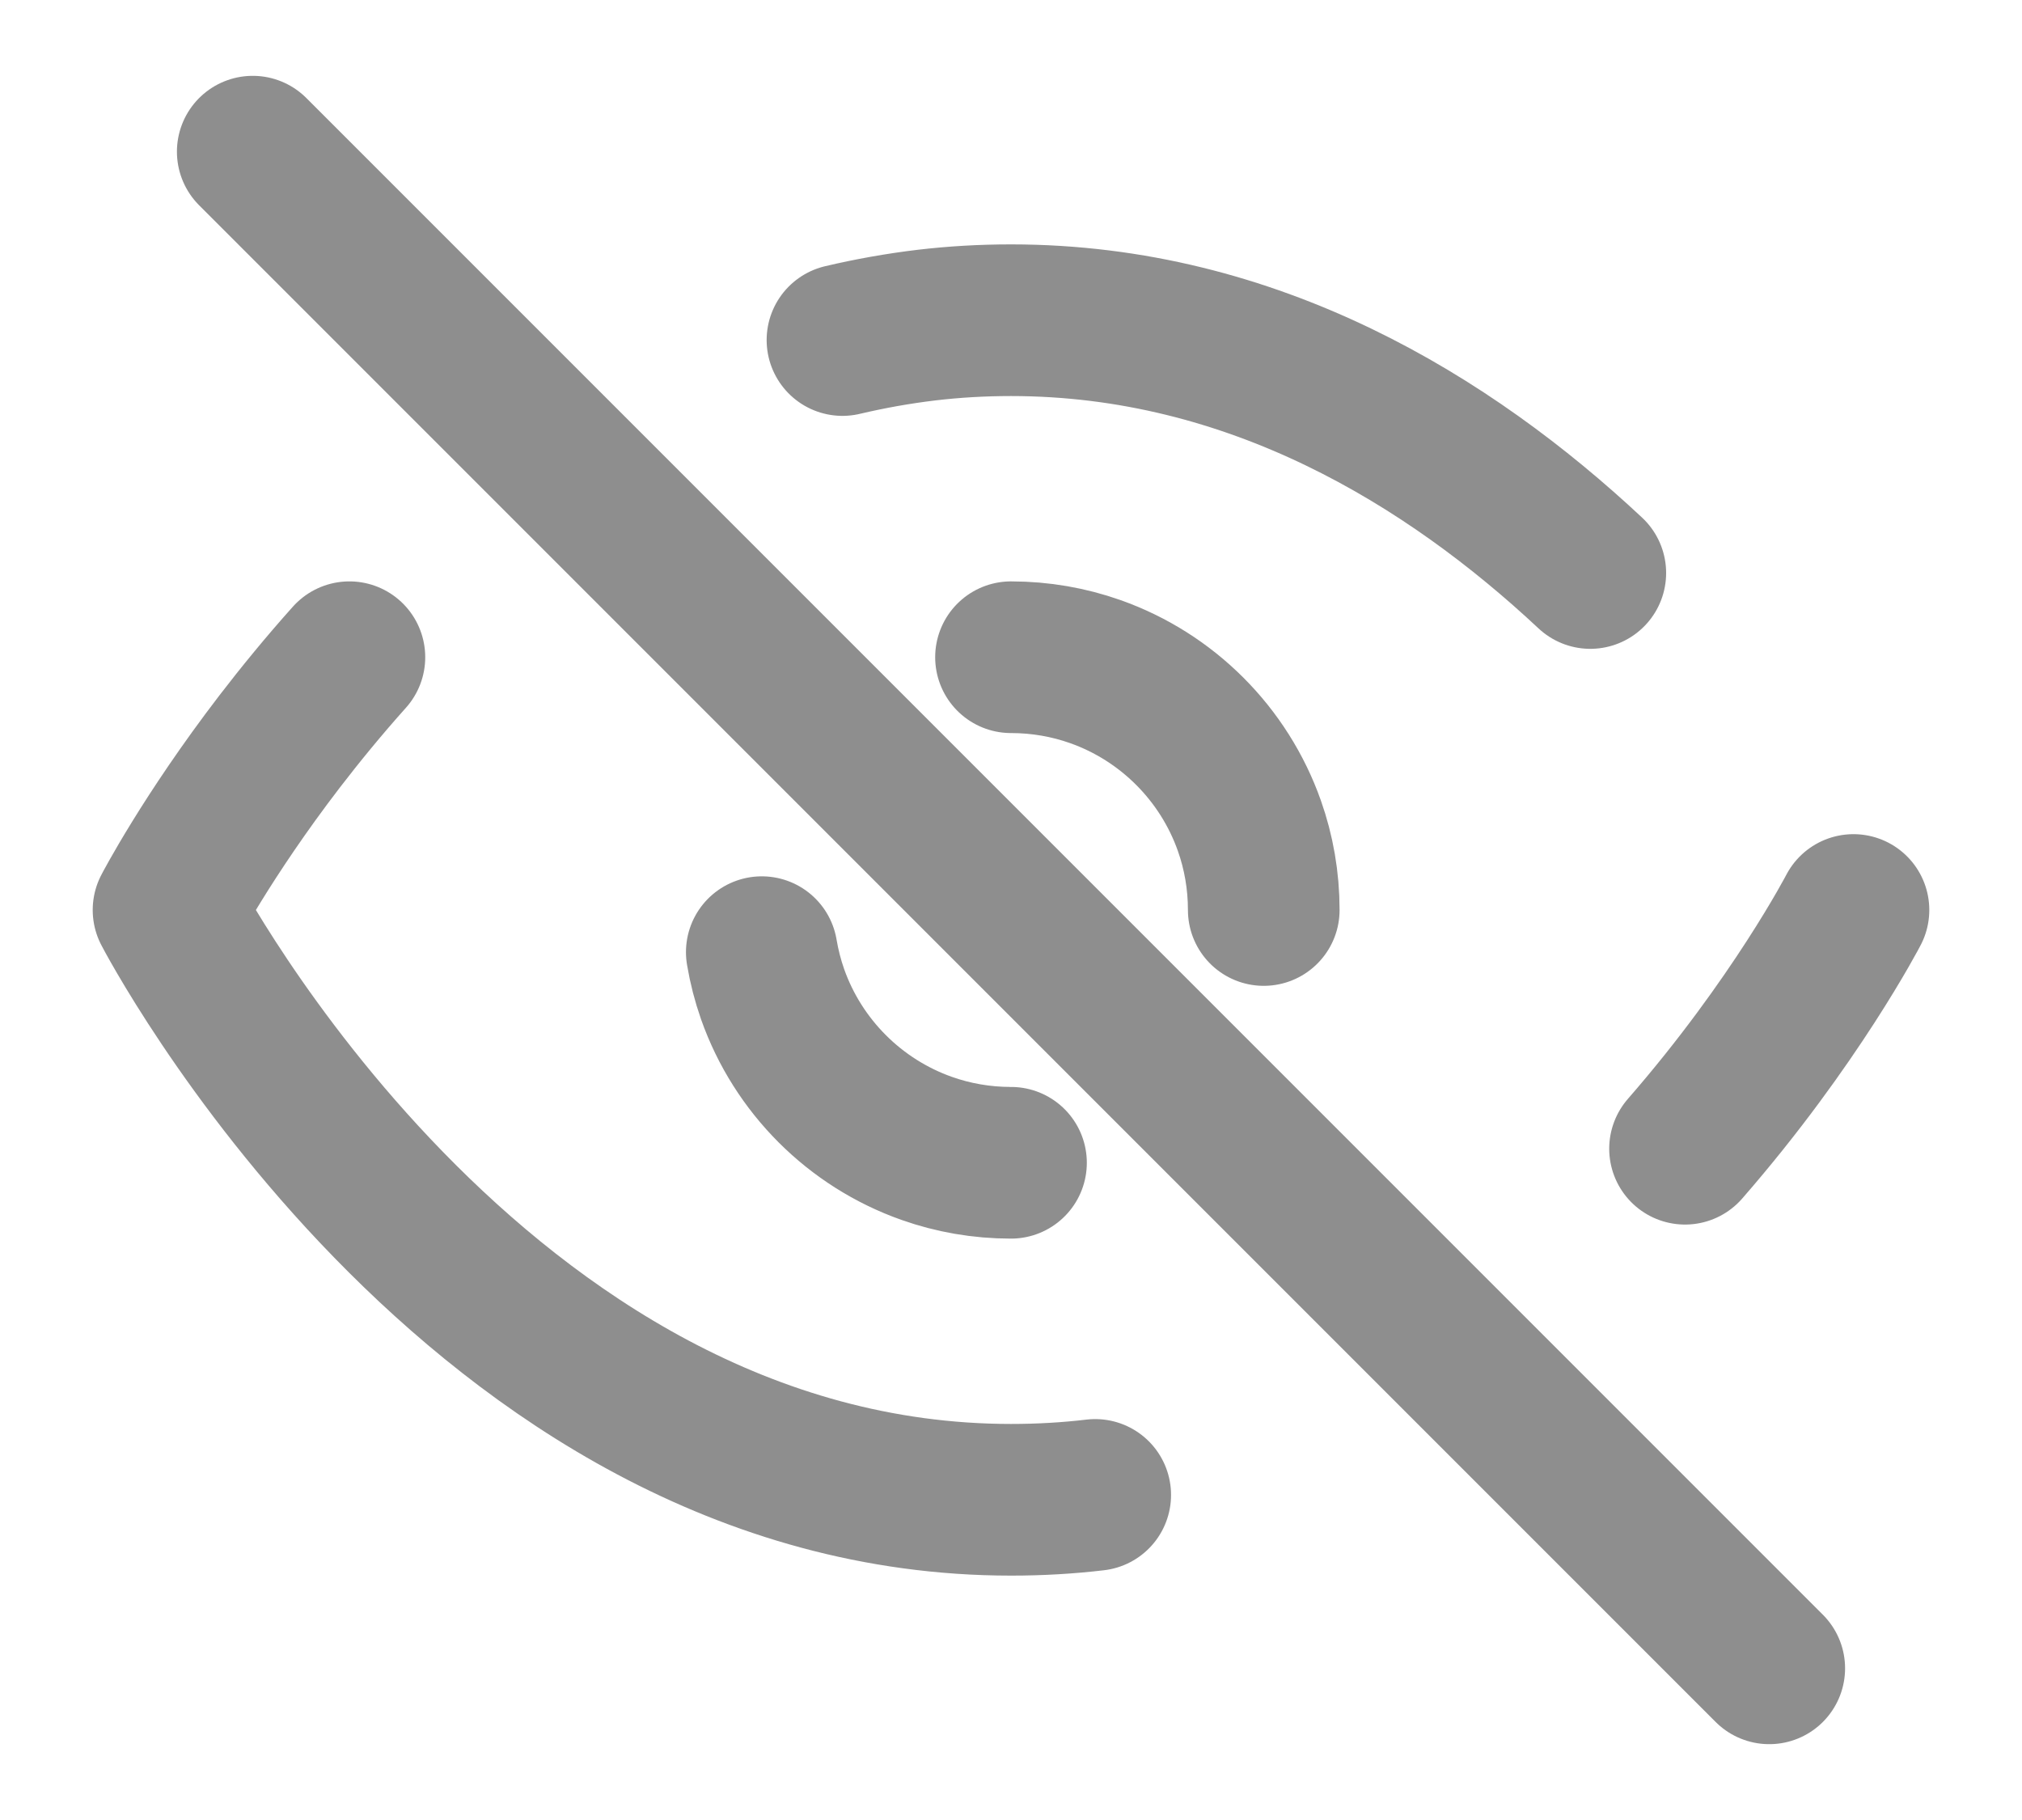<svg width="20" height="18" viewBox="0 0 20 18" fill="none" xmlns="http://www.w3.org/2000/svg">
<path d="M18.333 9C18.333 9 17.757 10.11 16.667 11.361M8.333 3.363C8.604 3.299 8.882 3.249 9.167 3.215C9.438 3.183 9.716 3.167 10 3.167C12.398 3.167 14.332 4.36 15.73 5.667M10 6.5C10.292 6.5 10.573 6.55 10.833 6.642C11.544 6.893 12.107 7.456 12.358 8.167C12.45 8.427 12.5 8.708 12.5 9M2.5 1.5L17.5 16.5M10 11.5C9.708 11.5 9.427 11.45 9.167 11.358C8.456 11.107 7.893 10.544 7.642 9.833C7.595 9.699 7.559 9.56 7.535 9.417M3.456 6.5C3.199 6.787 2.969 7.069 2.766 7.333C2.044 8.274 1.667 9 1.667 9C1.667 9 4.697 14.833 10 14.833C10.284 14.833 10.562 14.817 10.833 14.785" stroke="#8E8E8E" stroke-width="1.5" stroke-linecap="round" stroke-linejoin="round"/>
</svg>
